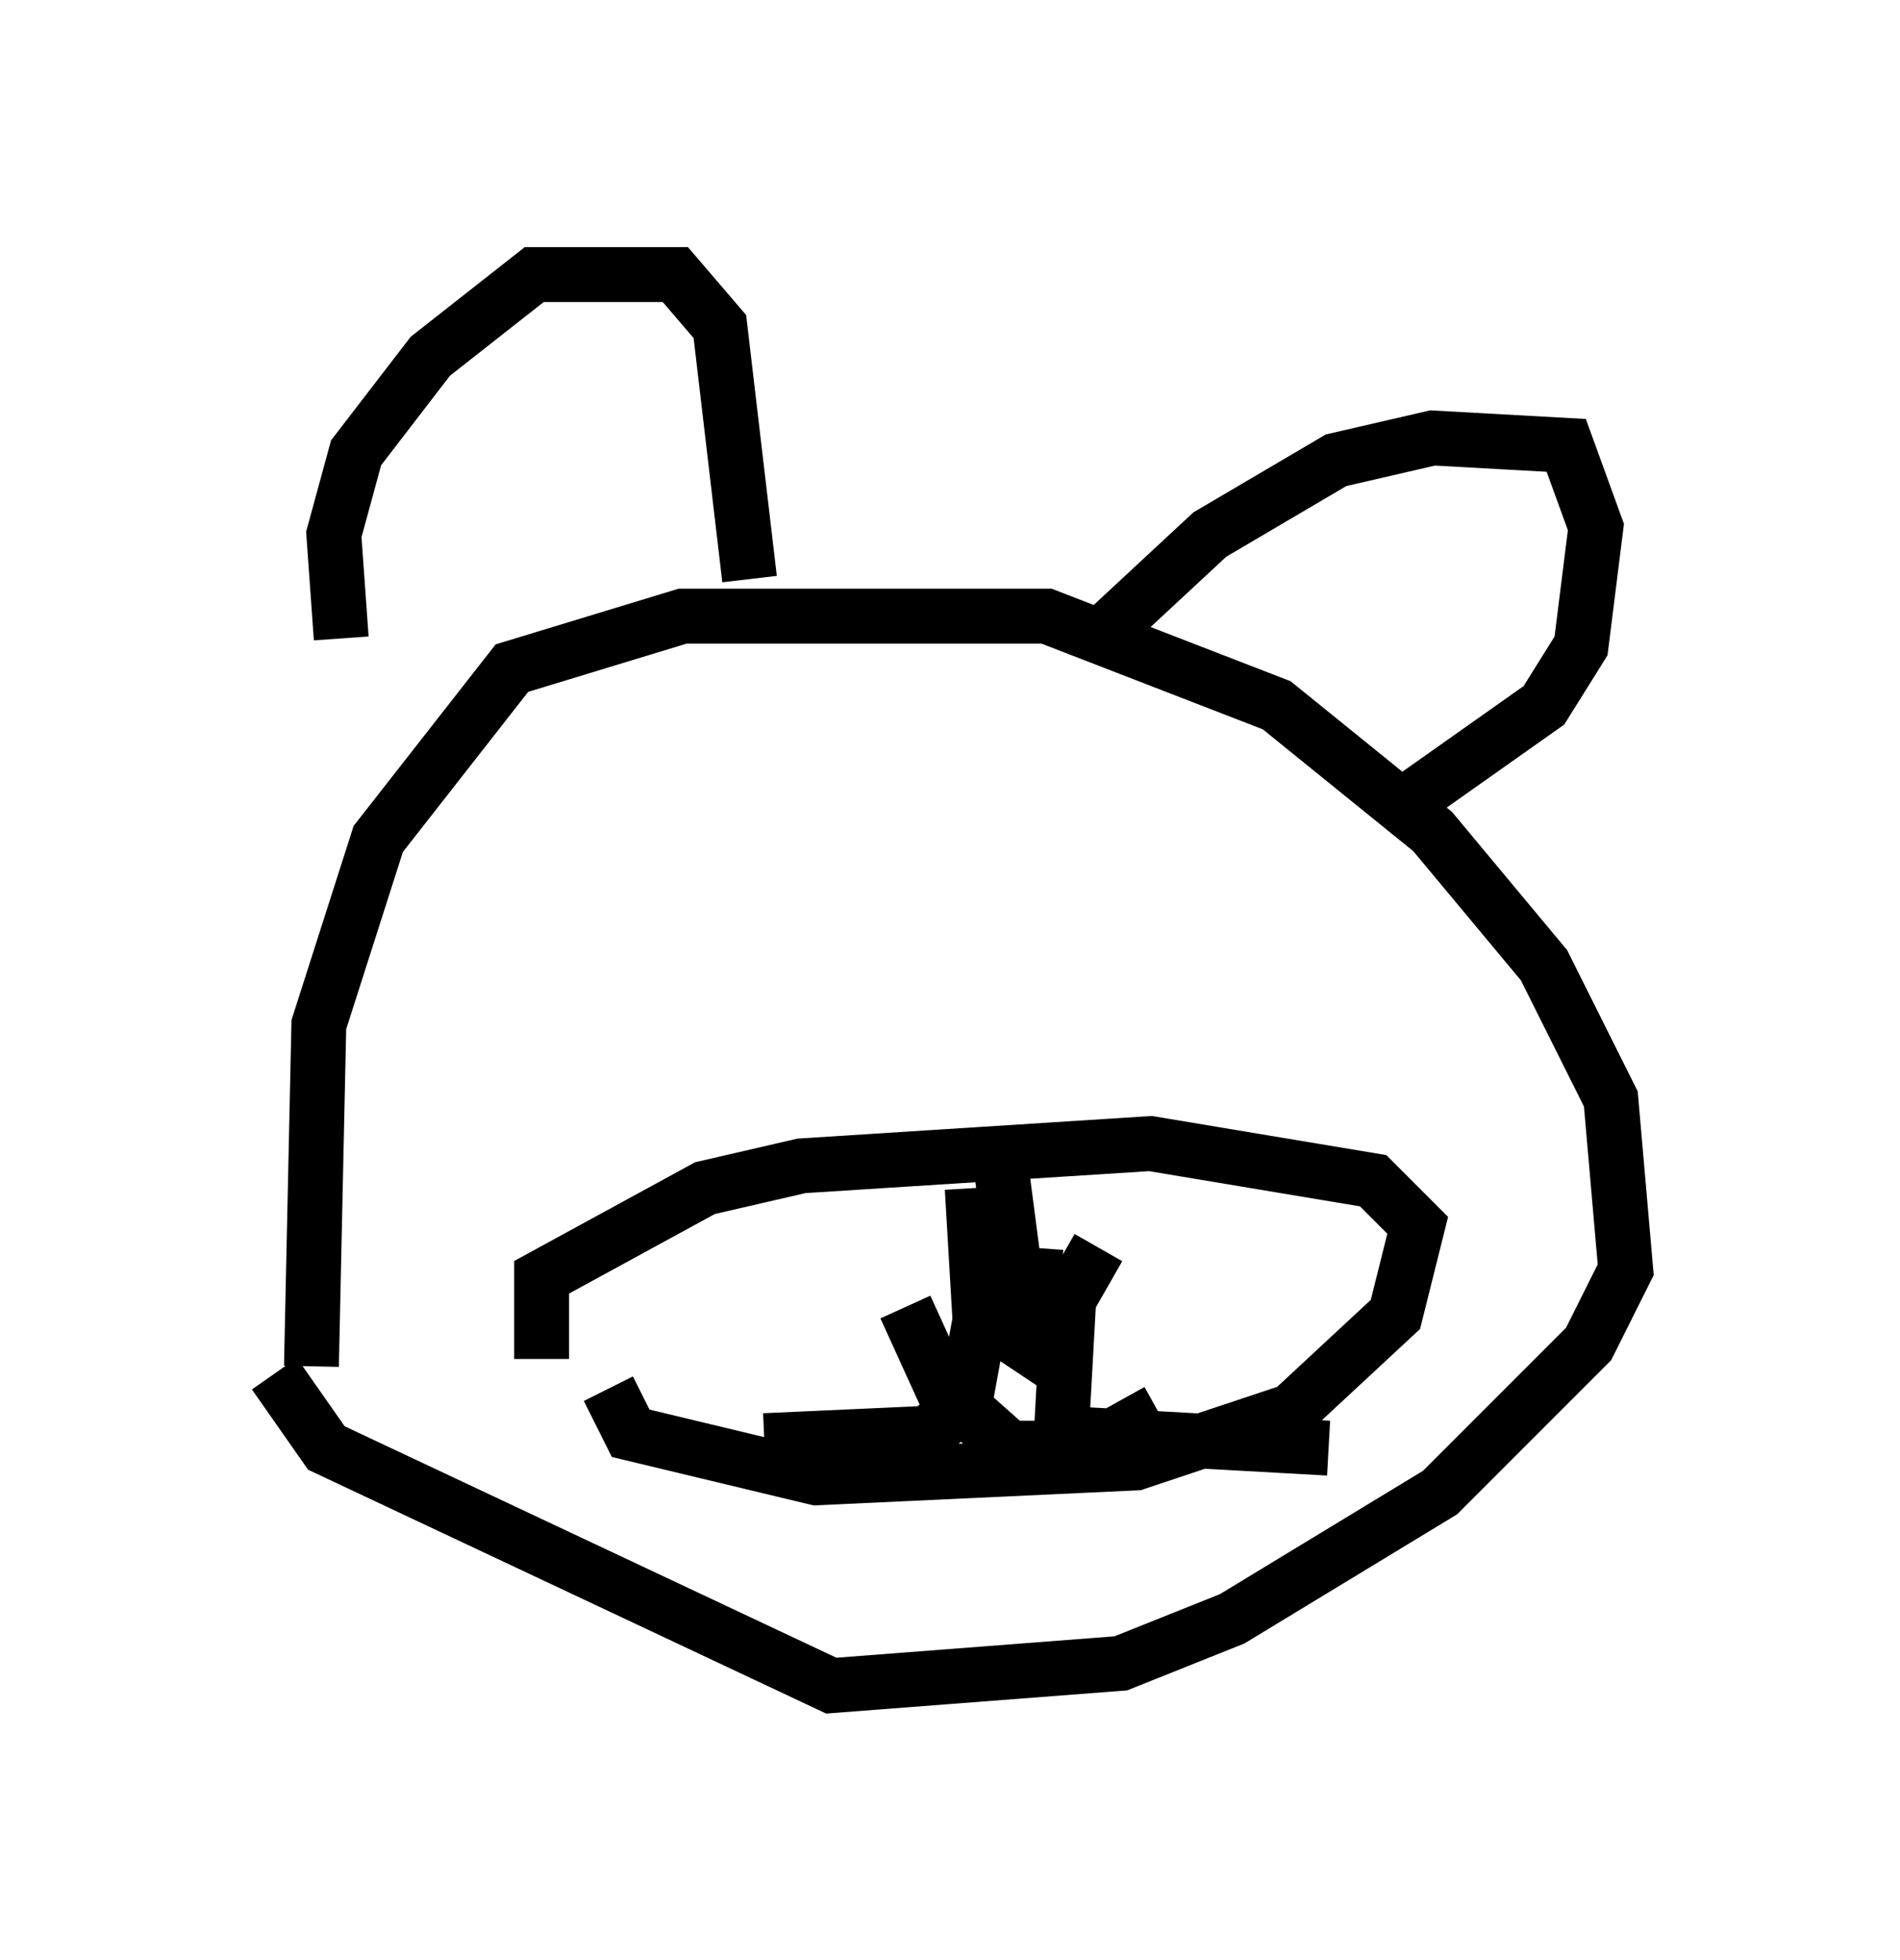 <?xml version="1.0" encoding="utf-8" ?>
<svg baseProfile="full" height="35.71" version="1.1" width="34.628" xmlns="http://www.w3.org/2000/svg" xmlns:ev="http://www.w3.org/2001/xml-events" xmlns:xlink="http://www.w3.org/1999/xlink"><defs /><rect fill="white" height="35.71" width="34.628" x="0" y="0" /><path d="M6.488, 26.38 m-0.812, -1.488 l0.135, -6.225 1.083, -3.383 l2.436, -3.112 3.112, -0.947 l6.631, 0.0 4.195, 1.624 l2.842, 2.3 2.03, 2.436 l1.218, 2.436 0.271, 3.112 l-0.677, 1.353 -2.706, 2.706 l-3.789, 2.3 -2.03, 0.812 l-5.277, 0.406 -9.202, -4.33 l-0.947, -1.353 m1.218, -13.396 l-0.135, -1.894 0.406, -1.488 l1.353, -1.759 1.894, -1.488 l2.571, 0.0 0.812, 0.947 l0.541, 4.601 m6.495, 0.947 l1.894, -1.759 2.3, -1.353 l1.759, -0.406 2.436, 0.135 l0.541, 1.488 -0.271, 2.165 l-0.677, 1.083 -2.3, 1.624 m-15.967, 10.284 l0.0, -1.488 2.977, -1.624 l1.759, -0.406 6.36, -0.406 l4.059, 0.677 0.812, 0.812 l-0.406, 1.624 -1.894, 1.759 l-2.842, 0.947 -5.819, 0.271 l-3.383, -0.812 -0.406, -0.812 m8.254, -2.03 l-1.894, -0.135 m0.677, -0.541 l-0.541, 2.977 -0.677, 0.541 l-2.977, 0.135 m6.089, -3.518 l-0.541, 0.947 -0.135, 2.436 l4.871, 0.271 m-7.713, -2.571 l0.677, 1.488 1.218, 1.083 l1.488, 0.0 1.218, -0.677 m-2.842, -4.33 l0.406, 3.112 -0.812, -0.541 l-0.135, -2.3 " fill="none" stroke="black" stroke-width="1" /></svg>